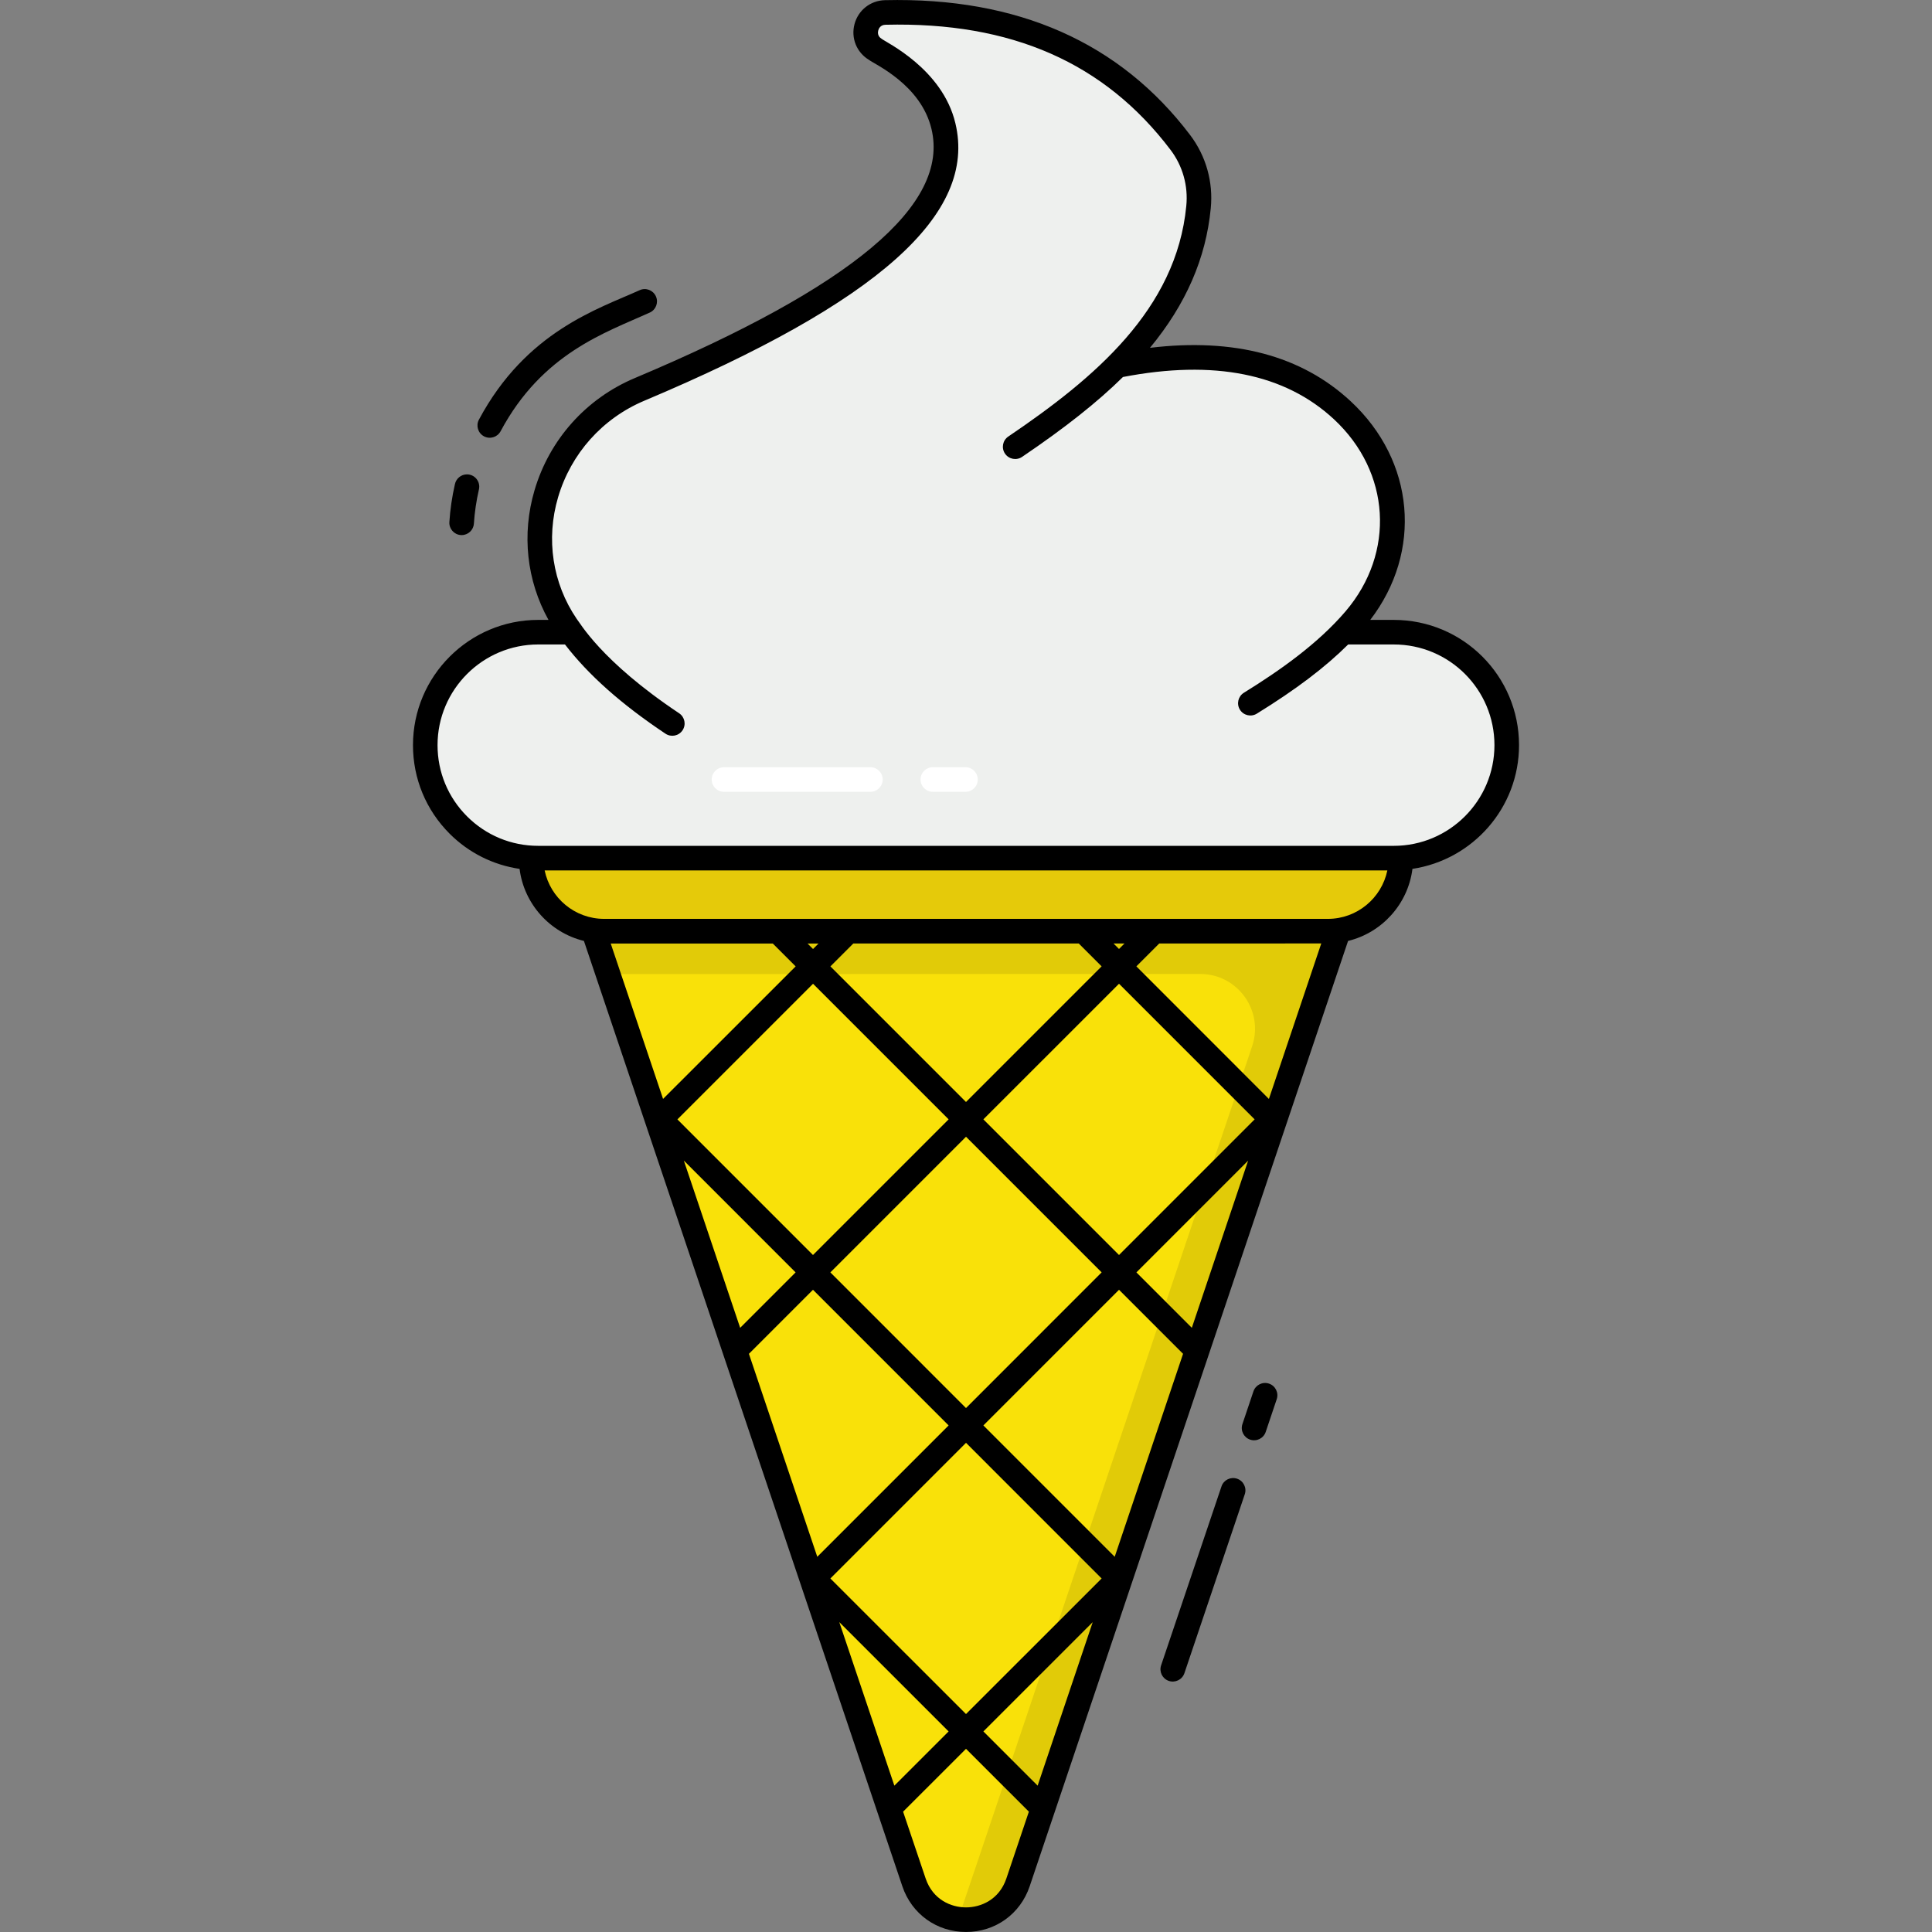 <svg enable-background="new 0 0 512 512" height="512" viewBox="0 0 512 512" width="512" xmlns="http://www.w3.org/2000/svg"><rect x="0" y="0" width="512" height="512" fill="#808080" stroke="none"/><g id="_x33_2_Ice_cream"><g><g><path d="m354.854 246.77-16.399 48.688-.606 1.792-20.42 60.654-20.153 59.83v.024l-.291.824-20.42 60.654-6.613 19.62c-4.457 13.177-23.108 13.177-27.565 0l-6.613-19.596v-.024l-20.42-60.654-.291-.824-20.153-59.854-20.42-60.654-.606-1.792-16.399-48.664h67.46l62.446-.024z" fill="#f9e109"/><path d="m354.854 246.77-16.399 48.688-.606 1.792-20.42 60.654-20.153 59.83v.024l-.291.824-20.42 60.654-6.613 19.62c-2.519 7.46-9.568 10.682-16.035 9.713l6.08-17.997 20.42-60.654.291-.824v-.024l20.153-59.83 20.42-60.654.606-1.792 9.941-29.515c3.173-9.419-3.834-19.173-13.773-19.173h-47.229l-62.446.024h-47.065l-3.827-11.336h67.46l62.446-.024z" opacity=".1"/><path d="m160.273 246.77c-10.682 0-19.354-8.672-19.354-19.354h230.503c0 10.682-8.672 19.354-19.354 19.354" fill="#e5ca0a"/><path d="m151.505 167.538c.097.145.218.291.315.436 5.692 7.654 14.219 15.551 26.524 23.762" fill="#65c5ef"/><path d="m296.235 96.88h-.024c-7.776 7.8-17.101 14.8-27.008 21.51" fill="#65c5ef"/><path d="m399.473 197.477c0 16.544-13.395 29.939-29.939 29.939h-226.725c-8.284 0-15.745-3.343-21.171-8.769s-8.769-12.886-8.769-21.171c0-16.544 13.395-29.939 29.939-29.939h8.696c-.412-.581-.824-1.163-1.211-1.72-14.97-21.994-5.159-52.273 19.354-62.616 64.021-26.96 85.506-49.075 80.541-69.786-1.744-7.364-7.194-13.71-14.413-18.119l-3.658-2.229c-4.505-2.737-2.616-9.641 2.64-9.762 34.857-.799 60.581 11.167 78.215 34.445 3.706 4.893 5.426 10.997 4.82 17.125-1.623 16.859-9.883 30.303-21.558 42.002 26.96-5.402 46.604-.291 59.661 11.845 16.447 15.285 17.634 38.635 3.343 55.398-.993 1.163-2.035 2.301-3.149 3.415h13.444c8.284 0 15.745 3.343 21.171 8.769 5.426 5.428 8.769 12.889 8.769 21.173z" fill="#eef0ee"/><path d="m296.235 96.88h-.024" fill="#65c5ef"/><g><path d="m255.858 209.836h-8.65c-1.799 0-3.257-1.458-3.257-3.257s1.458-3.257 3.257-3.257h8.65c1.799 0 3.257 1.458 3.257 3.257s-1.458 3.257-3.257 3.257z" fill="#fff"/></g><g><path d="m230.663 209.836h-38.796c-1.799 0-3.257-1.458-3.257-3.257s1.458-3.257 3.257-3.257h38.796c1.799 0 3.257 1.458 3.257 3.257s-1.458 3.257-3.257 3.257z" fill="#fff"/></g></g><g><path d="m336.299 366.673c-1.7-.578-3.549.344-4.125 2.048l-2.918 8.674c-.575 1.705.343 3.552 2.048 4.125 1.677.571 3.545-.325 4.125-2.048l2.918-8.674c.575-1.705-.343-3.552-2.048-4.125z"/><path d="m327.833 391.869c-1.705-.575-3.555.341-4.127 2.046-.196.581-.376 1.115-15.999 47.418-.575 1.705.341 3.552 2.046 4.127 1.663.567 3.543-.313 4.127-2.046 17.401-51.573-8.346 24.74 15.999-47.418.575-1.705-.341-3.552-2.046-4.127z"/><path d="m122.13 141.796c.071.005.142.008.211.008 1.705 0 3.137-1.323 3.247-3.048.193-2.992.641-6.035 1.331-9.04.477-2.04-1.057-4.002-3.173-4.002-1.572 0-2.885 1.127-3.191 2.613-.761 3.326-1.254 6.692-1.466 10.012-.116 1.793 1.245 3.342 3.041 3.457z"/><path d="m128.255 115.623c1.572.843 3.553.258 4.407-1.338 11.061-20.695 27.798-26.136 39.533-31.449 1.639-.743 2.366-2.672 1.623-4.31-.743-1.641-2.674-2.374-4.31-1.623-10.965 4.966-30.061 10.875-42.591 34.314-.848 1.585-.25 3.559 1.338 4.406z"/><path d="m402.559 197.476c0-18.347-14.845-33.197-33.195-33.197h-6.234c13.875-18.088 11.865-42.095-5.186-57.94-13.02-12.104-30.879-16.844-53.194-14.16 9.547-11.552 14.837-23.722 16.114-36.983.687-6.957-1.254-13.849-5.465-19.412-18.572-24.516-45.703-36.581-80.888-35.737-3.829.089-7.066 2.636-8.056 6.336-.985 3.682.542 7.488 3.799 9.465 1.432 1.15 13.804 6.535 16.595 18.328 4.824 20.111-20.898 41.709-78.639 66.023-12.908 5.445-22.59 16.282-26.556 29.729-3.44 11.659-2.081 23.956 3.7 34.35h-2.715c-18.305 0-33.197 14.893-33.197 33.197 0 8.867 3.453 17.203 9.722 23.472 5.088 5.085 11.544 8.278 18.528 9.318 1.183 9.335 8.069 16.896 17.053 19.092 1.558 4.625-13.194-39.17 84.39 250.54 2.486 7.348 9.107 12.096 16.867 12.096 7.761 0 14.381-4.748 16.87-12.099 6.864-20.379 76.089-225.923 84.379-250.536 8.989-2.193 15.879-9.759 17.06-19.099 15.959-2.399 28.248-16.163 28.248-32.783zm-86.712 154.409-14.688-14.689 29.609-29.615zm-40.862 121.333-14.377-14.371 28.975-28.966zm-37.97 0-14.596-43.337 28.974 28.965zm-55.79-165.647 29.619 29.624-14.693 14.693zm34.224 25.018-35.929-35.936 35.943-35.942 35.931 35.932zm40.552-31.34 35.947 35.947-35.947 35.954-35.947-35.954zm-40.552 40.552 35.947 35.955-34.807 34.813-18.117-53.791zm4.608 76.513 35.944-35.951 35.943 35.95-35.944 35.928zm75.353-5.747-34.804-34.811 35.947-35.954 16.973 16.973zm1.142-79.977-35.946-35.947 35.944-35.943 35.944 35.942zm-40.551-40.552-35.931-35.932 6.065-6.065 59.749-.008 6.061 6.061zm-39.081-41.995-1.457 1.457-1.456-1.457zm78.17-.011h2.916l-1.459 1.459zm-90.293.012 6.06 6.06-35.137 35.121-13.868-41.175zm61.904 247.768c-1.913 5.654-6.781 7.669-10.699 7.669s-8.786-2.015-10.697-7.666l-5.973-17.697 16.668-16.665 16.663 16.658zm69.571-206.577-35.12-35.138 6.066-6.066 42.932-.005zm15.627-47.723h-191.795c-7.761 0-14.257-5.521-15.768-12.842h223.328c-1.511 7.321-8.005 12.842-15.765 12.842zm17.465-19.355h-226.725c-7.127 0-13.829-2.776-18.87-7.814-5.038-5.041-7.814-11.74-7.814-18.867 0-14.715 11.969-26.684 26.684-26.684h7.089c6.21 8.082 14.918 15.83 26.638 23.651 1.493.993 3.514.599 4.516-.903.997-1.496.595-3.516-.903-4.516-20.859-13.92-26.358-24.149-27.164-25.04-6.392-9.392-8.183-21.132-4.913-32.21 3.415-11.567 11.74-20.887 22.841-25.572 62.016-26.116 88.213-49.484 82.445-73.537-3.414-14.42-18.403-21.443-19.546-22.381-1.155-.7-1.01-1.784-.893-2.216.117-.443.542-1.476 1.913-1.506 33.391-.812 58.064 10.081 75.547 33.157 3.216 4.249 4.7 9.519 4.173 14.844-2.641 27.452-24.354 45.671-47.177 61.128-1.489 1.01-1.878 3.033-.87 4.524 1.015 1.493 3.041 1.875 4.524.87 11.446-7.752 19.964-14.502 26.738-21.174 24.1-4.646 42.908-.892 55.913 11.199 15.025 13.961 16.32 35.368 3.084 50.894-7.32 8.571-17.415 15.693-26.948 21.582-1.529.947-2.002 2.952-1.058 4.483.943 1.527 2.945 2.004 4.483 1.058 10.425-6.44 18.125-12.279 24.209-18.335h12.085c14.749 0 26.681 11.935 26.681 26.684-.001 14.712-11.97 26.681-26.682 26.681z"/></g></g></g></svg>